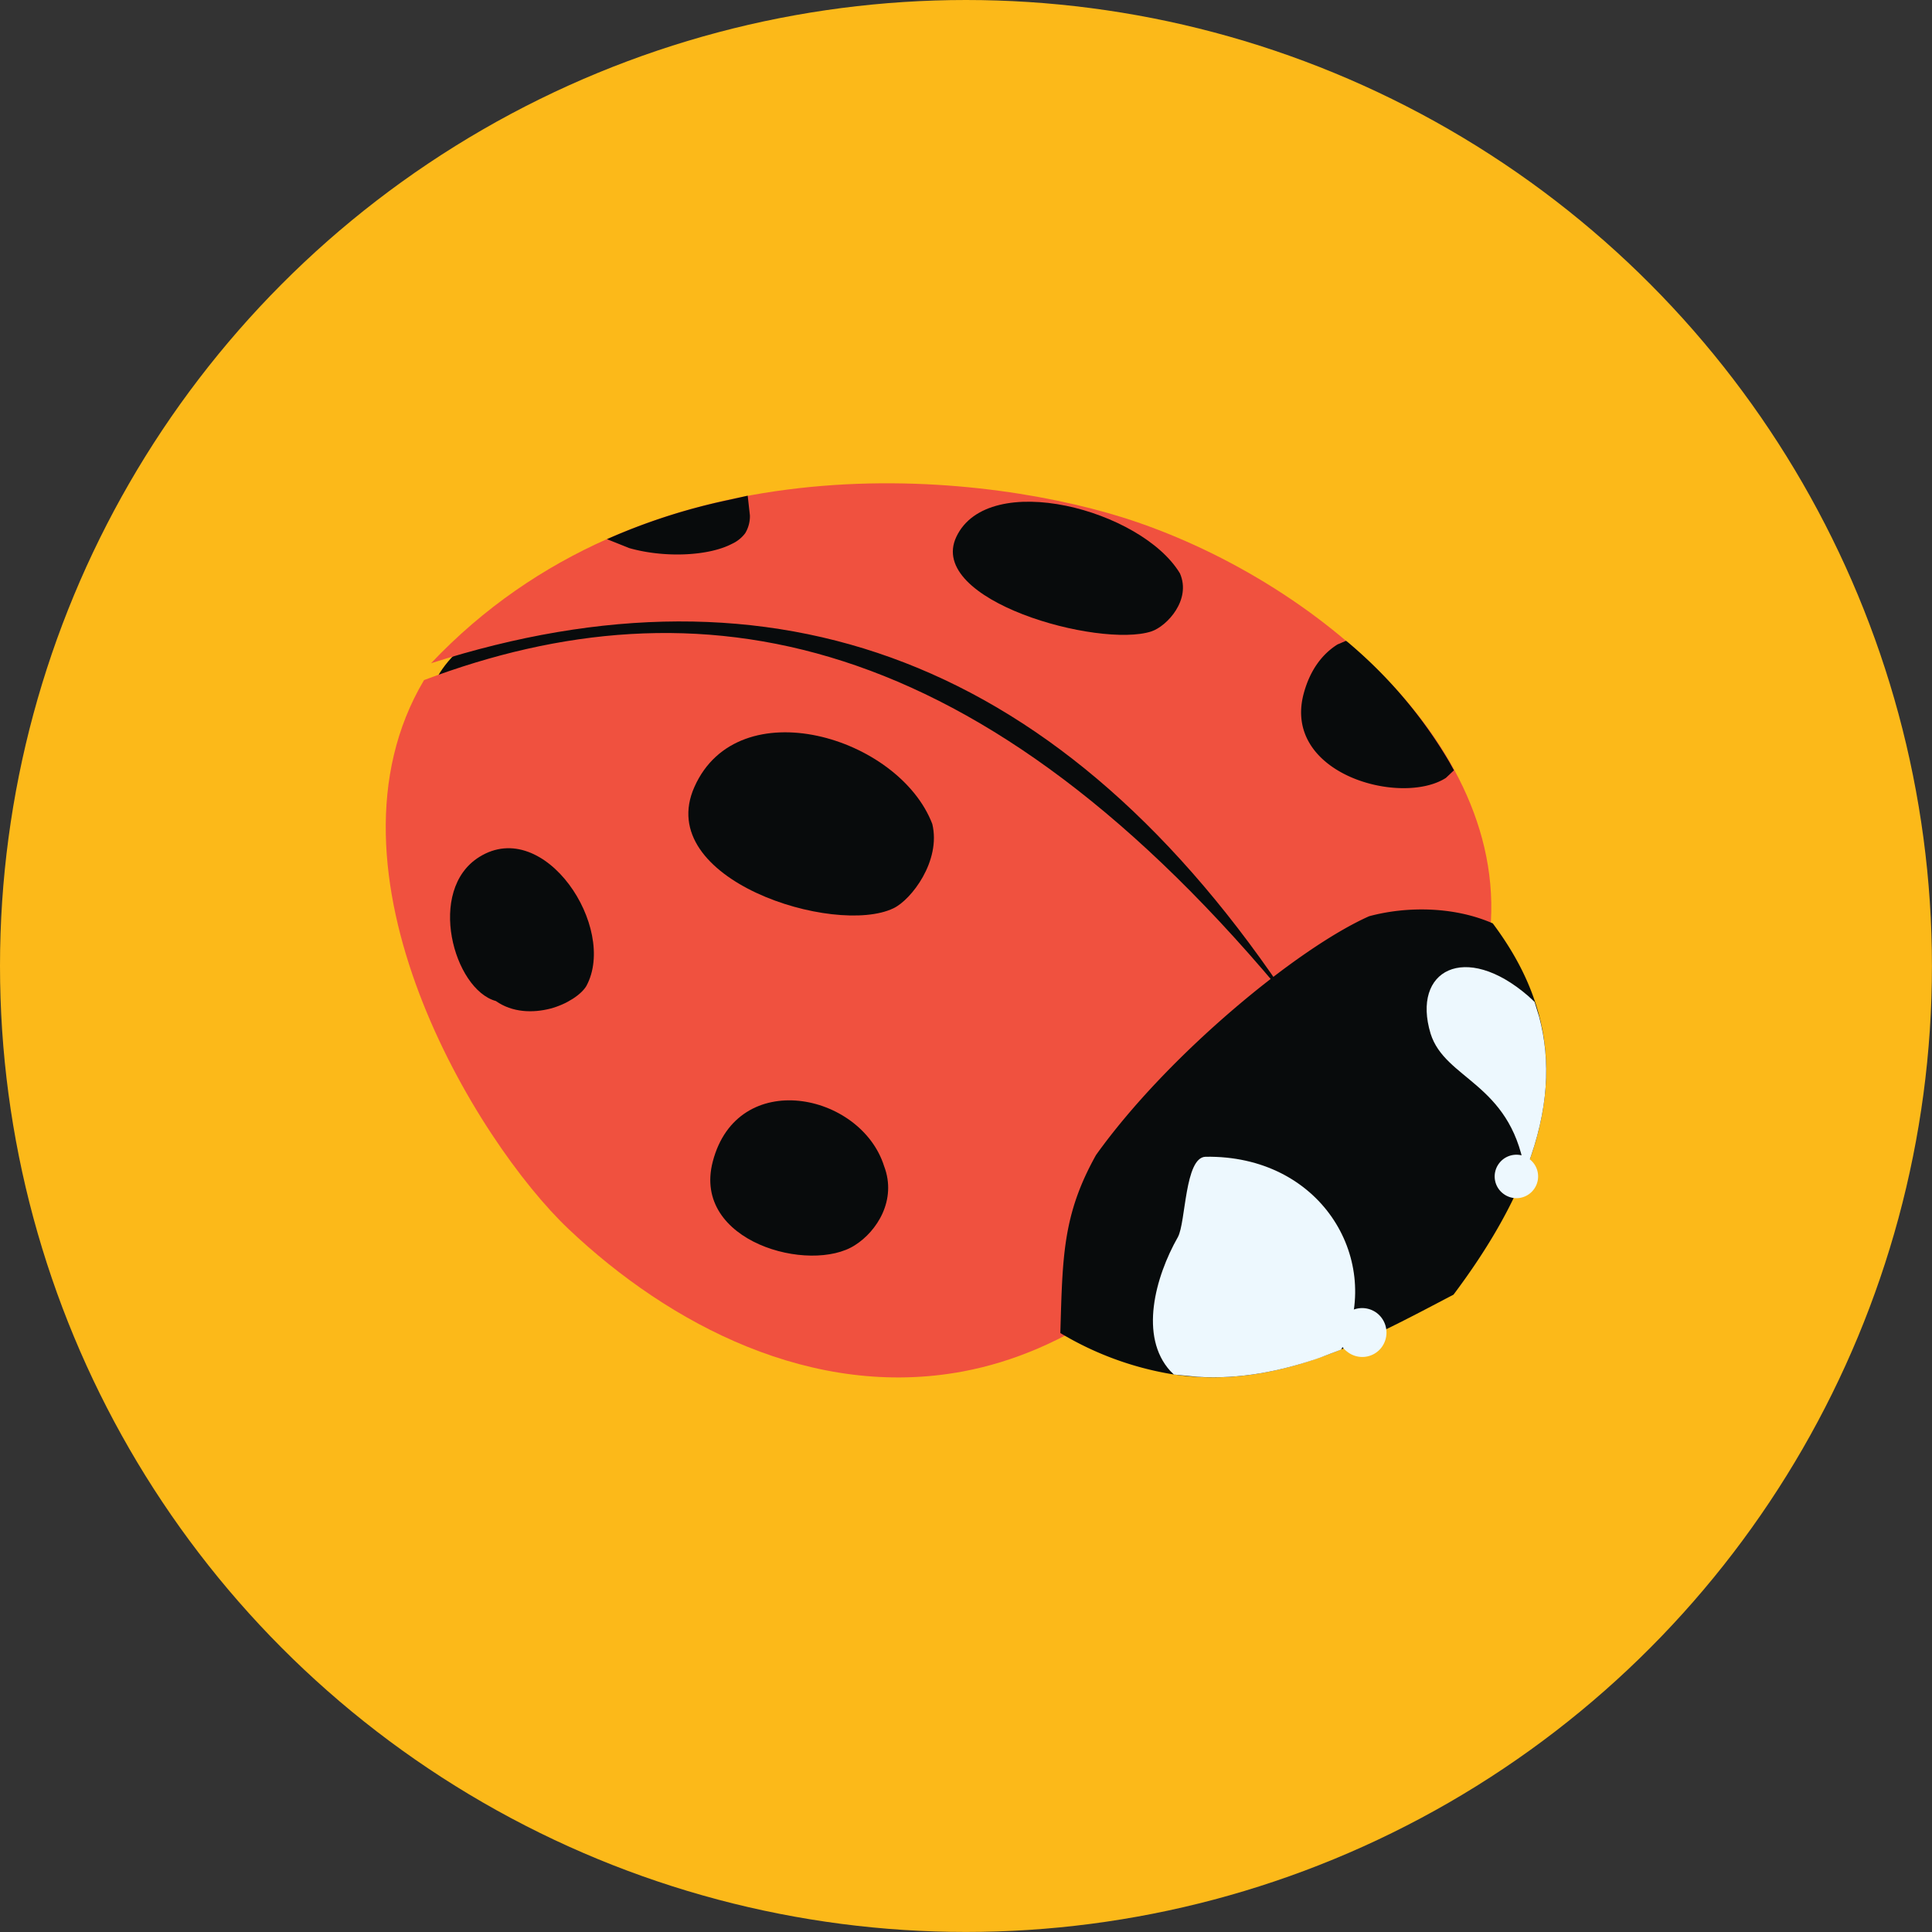 <svg id="Layer_1" data-name="Layer 1" xmlns="http://www.w3.org/2000/svg" viewBox="0 0 411.75 411.75">
    <rect x="0" y="0" width="411.75" height="411.75" fill="#333333" stroke="none"/>
    <defs>
        <style>
            .cls-1{fill:#fcb919;}.cls-2{fill:#080b0c;}.cls-2,.cls-3,.cls-4{fill-rule:evenodd;}.cls-3{fill:#f0513f;}.cls-4{fill:#edf8fe;}
        </style>
    </defs>
    <title>sample</title>
    <circle class="cls-1" cx="205.87" cy="205.87" r="205.87"/>
    <path class="cls-2"
          d="M372.43,403.52c-57.63-53.45-115.46-104-180.7-66.76-1.42-8.09-.57-16.27,15.88-25.59,66.48-25.77,126.3-4,179.66,63.44Z"
          transform="translate(-100.13 -179.43)"/>
    <path class="cls-3"
          d="M305.38,471.71c-32.05,6-62.48-9.89-84.07-30.34-19.59-18.55-55-76.27-30.81-117,58-21.87,118.59-11.89,185.07,69.24C326.78,319.54,265.06,297.38,192,320.78c45.28-47.84,114.61-41.28,147.32-31.1,40.7,12.75,86.45,50.69,77.51,94.15l-79.31,73.9C326.78,465.24,316,469.71,305.38,471.71Z"
          transform="translate(-100.13 -179.43)"/>
    <path class="cls-2"
          d="M349.79,472.28a67.74,67.74,0,0,1-23.68-8.75c.48-16.26.48-25.2,7.61-37.95,15.31-21.4,43-44.13,58.2-50.88,7.71-2.09,17.89-2.19,26.35,1.52,14.74,19.69,18.26,43.66-8.37,79.13C391,465.24,372.14,475.8,349.79,472.28Z"
          transform="translate(-100.13 -179.43)"/>
    <path class="cls-4"
          d="M425.12,429.29l-.1-.85c-3.23-18.27-16.93-18.93-20-28.72-4.09-13.51,7.32-19.69,20.83-8l1.33,1.24,1,3.24c2.47,9.32,2,19.78-2.57,31.86Z"
          transform="translate(-100.13 -179.43)"/>
    <path class="cls-4"
          d="M355.31,472.85l-5-.48-.76-.75c-6.66-7.33-3.24-20,1.61-28.54,1.72-3.13,1.43-17,5.9-17.12,24.35-.38,37.38,21.31,29.67,39.57l-.76,1.52-4.75,1.81C372.9,471.71,364.34,473.42,355.31,472.85Z"
          transform="translate(-100.13 -179.43)"/>
    <path class="cls-4"
          d="M387.27,467.52a5.07,5.07,0,0,1-1-7.23,5.2,5.2,0,0,1,7.33-1,5.26,5.26,0,0,1,.95,7.32A5.15,5.15,0,0,1,387.27,467.52Z"
          transform="translate(-100.13 -179.43)"/>
    <path class="cls-4" d="M420.55,433.86a4.6,4.6,0,0,1-.95-6.47,4.62,4.62,0,1,1,7.42,5.52A4.6,4.6,0,0,1,420.55,433.86Z"
          transform="translate(-100.13 -179.43)"/>
    <path class="cls-2"
          d="M290.55,373c-12.46,6-51.27-6.09-42.42-25.87,9.32-20.92,43.55-10.74,50.69,7.9C300.72,362.91,294.35,371.19,290.55,373Z"
          transform="translate(-100.13 -179.43)"/>
    <path class="cls-2"
          d="M345.51,314c-11.12,3.61-48-6.57-41.56-20.17,6.85-14.45,39.47-5.8,47.65,7.8C354.07,307.27,348.84,312.88,345.51,314Z"
          transform="translate(-100.13 -179.43)"/>
    <path class="cls-2"
          d="M282.36,444.79c-9.51,6.18-34.8-.66-30.33-17.78,5.23-20.16,31.57-14.74,36.52.95C291.31,435.19,287,441.85,282.36,444.79Z"
          transform="translate(-100.13 -179.43)"/>
    <path class="cls-2"
          d="M217.41,394.39c-3.71.95-8.08.86-11.6-1.62-9-2.47-14.84-23.68-3.52-30.71,13.88-8.66,29.48,15.12,22.82,27.48C224.07,391.34,221,393.44,217.41,394.39Z"
          transform="translate(-100.13 -179.43)"/>
    <path class="cls-2"
          d="M408.28,345.22c-9.51,6.09-34.81-.76-30.33-17.88,1.33-5,3.89-8.46,7.22-10.56L387,316l.48.38A98.84,98.84,0,0,1,409,341.8l1,1.8Z"
          transform="translate(-100.13 -179.43)"/>
    <path class="cls-2"
          d="M234.24,296.24l-4.75-1.9h0A130,130,0,0,1,255,286.07l4.48-1,.47,4.19a7,7,0,0,1-1,3.81,7.38,7.38,0,0,1-2.86,2.28C251,298,241.56,298.33,234.24,296.24Z"
          transform="translate(-100.13 -179.43)"/>
</svg>